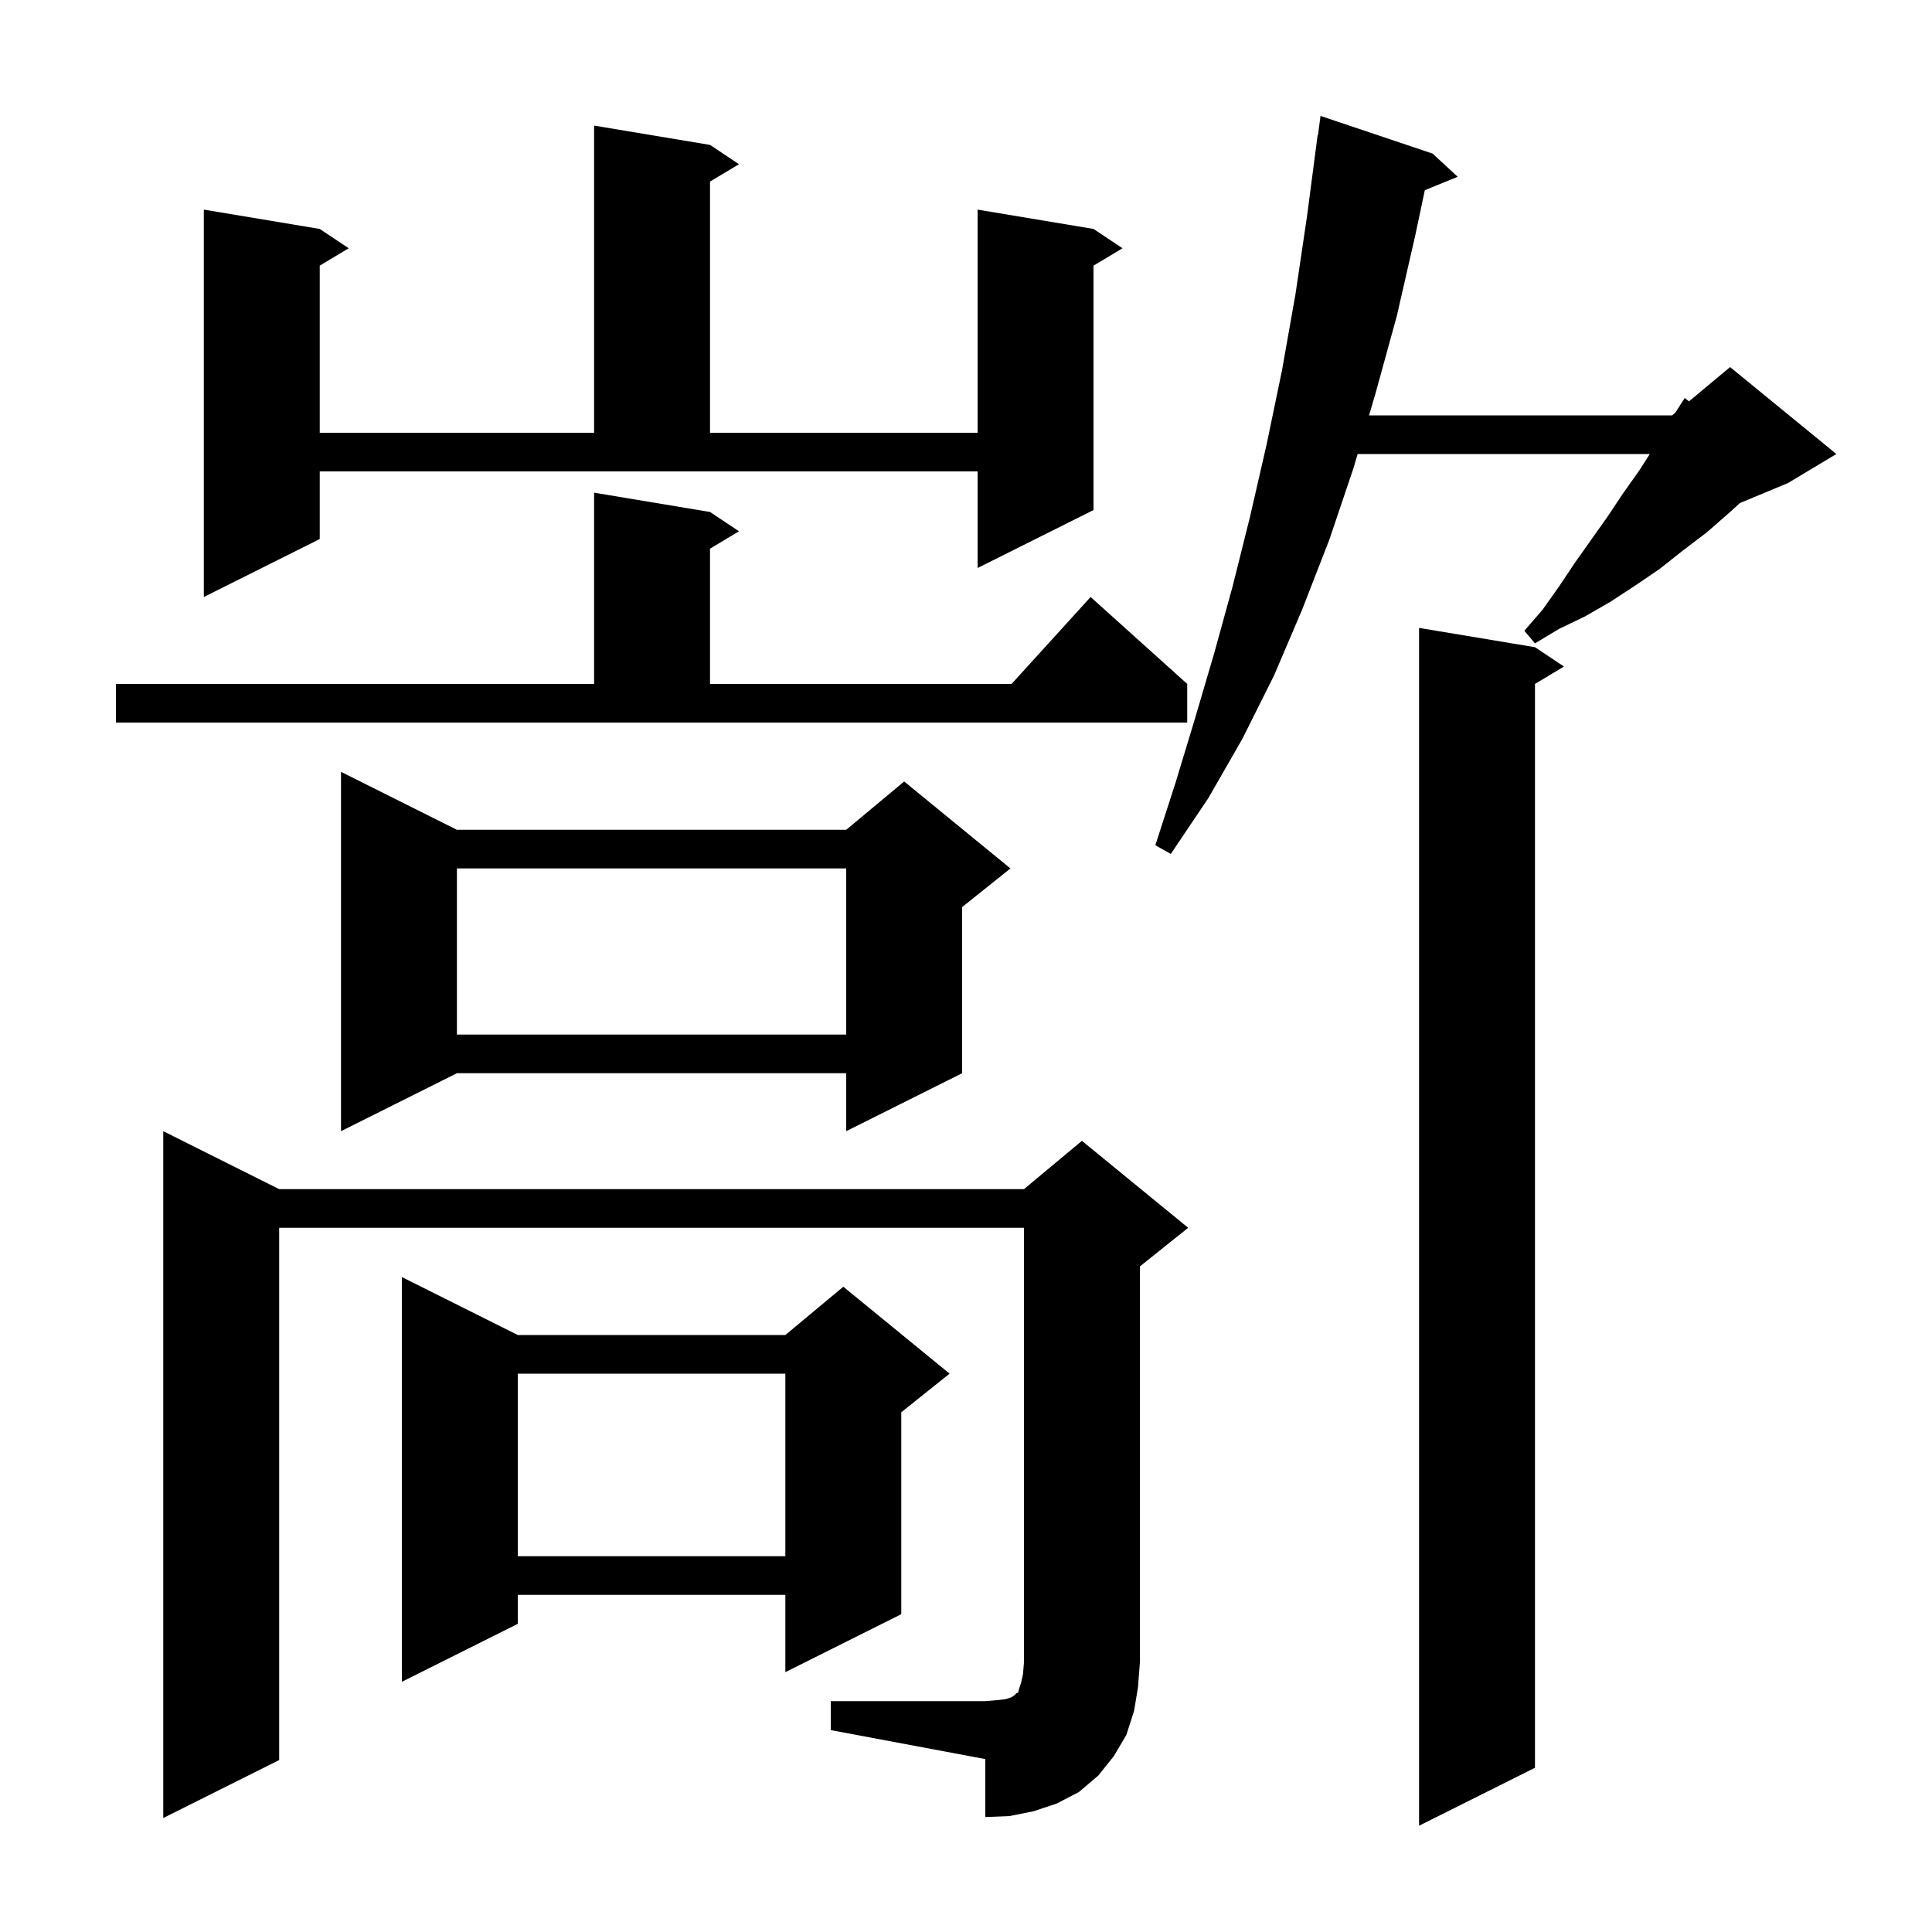 <svg xmlns="http://www.w3.org/2000/svg" xmlns:xlink="http://www.w3.org/1999/xlink" version="1.1" baseProfile="full" viewBox="0 0 200 200" width="200" height="200">
<g fill="black">
<path d="M 158.9 67.0 L 161.9 69.0 L 158.9 70.8 L 158.9 183.0 L 146.9 189.0 L 146.9 65.0 Z M 86.0 176.1 L 102.0 176.1 L 103.2 176.0 L 104.1 175.9 L 104.7 175.7 L 105.0 175.5 L 105.2 175.3 L 105.4 175.2 L 105.5 174.8 L 105.7 174.2 L 105.9 173.3 L 106.0 172.1 L 106.0 127.1 L 28.9 127.1 L 28.9 182.2 L 16.9 188.2 L 16.9 117.1 L 28.9 123.1 L 106.0 123.1 L 112.0 118.1 L 123.0 127.1 L 118.0 131.1 L 118.0 172.1 L 117.8 174.7 L 117.4 177.1 L 116.6 179.6 L 115.3 181.8 L 113.7 183.8 L 111.7 185.5 L 109.4 186.7 L 107.0 187.5 L 104.5 188.0 L 102.0 188.1 L 102.0 182.1 L 86.0 179.1 Z M 53.6 138.2 L 81.3 138.2 L 87.3 133.2 L 98.3 142.2 L 93.3 146.2 L 93.3 167.1 L 81.3 173.1 L 81.3 165.1 L 53.6 165.1 L 53.6 168.1 L 41.6 174.1 L 41.6 132.2 Z M 53.6 142.2 L 53.6 161.1 L 81.3 161.1 L 81.3 142.2 Z M 47.3 85.9 L 87.6 85.9 L 93.6 80.9 L 104.6 89.9 L 99.6 93.9 L 99.6 111.1 L 87.6 117.1 L 87.6 111.1 L 47.3 111.1 L 35.3 117.1 L 35.3 79.9 Z M 47.3 89.9 L 47.3 107.1 L 87.6 107.1 L 87.6 89.9 Z M 148.3 15.9 L 150.9 18.3 L 147.498 19.686 L 146.5 24.4 L 144.6 32.7 L 142.4 40.7 L 141.722 43.0 L 173.1 43.0 L 173.417 42.736 L 174.4 41.2 L 174.839 41.551 L 179.1 38.0 L 190.1 47.0 L 185.1 50.0 L 180.107 52.08 L 179.1 53.0 L 176.7 55.1 L 174.2 57.0 L 171.8 58.9 L 169.3 60.6 L 166.7 62.3 L 164.1 63.8 L 161.4 65.1 L 158.9 66.6 L 157.8 65.3 L 159.7 63.1 L 161.4 60.7 L 163.0 58.3 L 166.4 53.5 L 168.0 51.1 L 169.7 48.7 L 170.788 47.0 L 140.542 47.0 L 140.1 48.5 L 137.6 55.9 L 134.8 63.1 L 131.9 69.9 L 128.6 76.5 L 125.1 82.6 L 121.2 88.4 L 119.6 87.5 L 121.7 81.0 L 123.7 74.4 L 125.7 67.6 L 127.6 60.7 L 129.4 53.5 L 131.1 46.1 L 132.7 38.4 L 134.1 30.5 L 135.3 22.4 L 136.4 14.0 L 136.433 14.005 L 136.7 12.0 Z M 12.0 70.8 L 61.5 70.8 L 61.5 51.0 L 73.5 53.0 L 76.5 55.0 L 73.5 56.8 L 73.5 70.8 L 104.718 70.8 L 112.9 61.8 L 122.9 70.8 L 122.9 74.8 L 12.0 74.8 Z M 33.1 55.8 L 21.1 61.8 L 21.1 21.7 L 33.1 23.7 L 36.1 25.7 L 33.1 27.5 L 33.1 44.8 L 61.5 44.8 L 61.5 13.0 L 73.5 15.0 L 76.5 17.0 L 73.5 18.8 L 73.5 44.8 L 101.2 44.8 L 101.2 21.7 L 113.2 23.7 L 116.2 25.7 L 113.2 27.5 L 113.2 52.8 L 101.2 58.8 L 101.2 48.8 L 33.1 48.8 Z " />
</g>
</svg>
